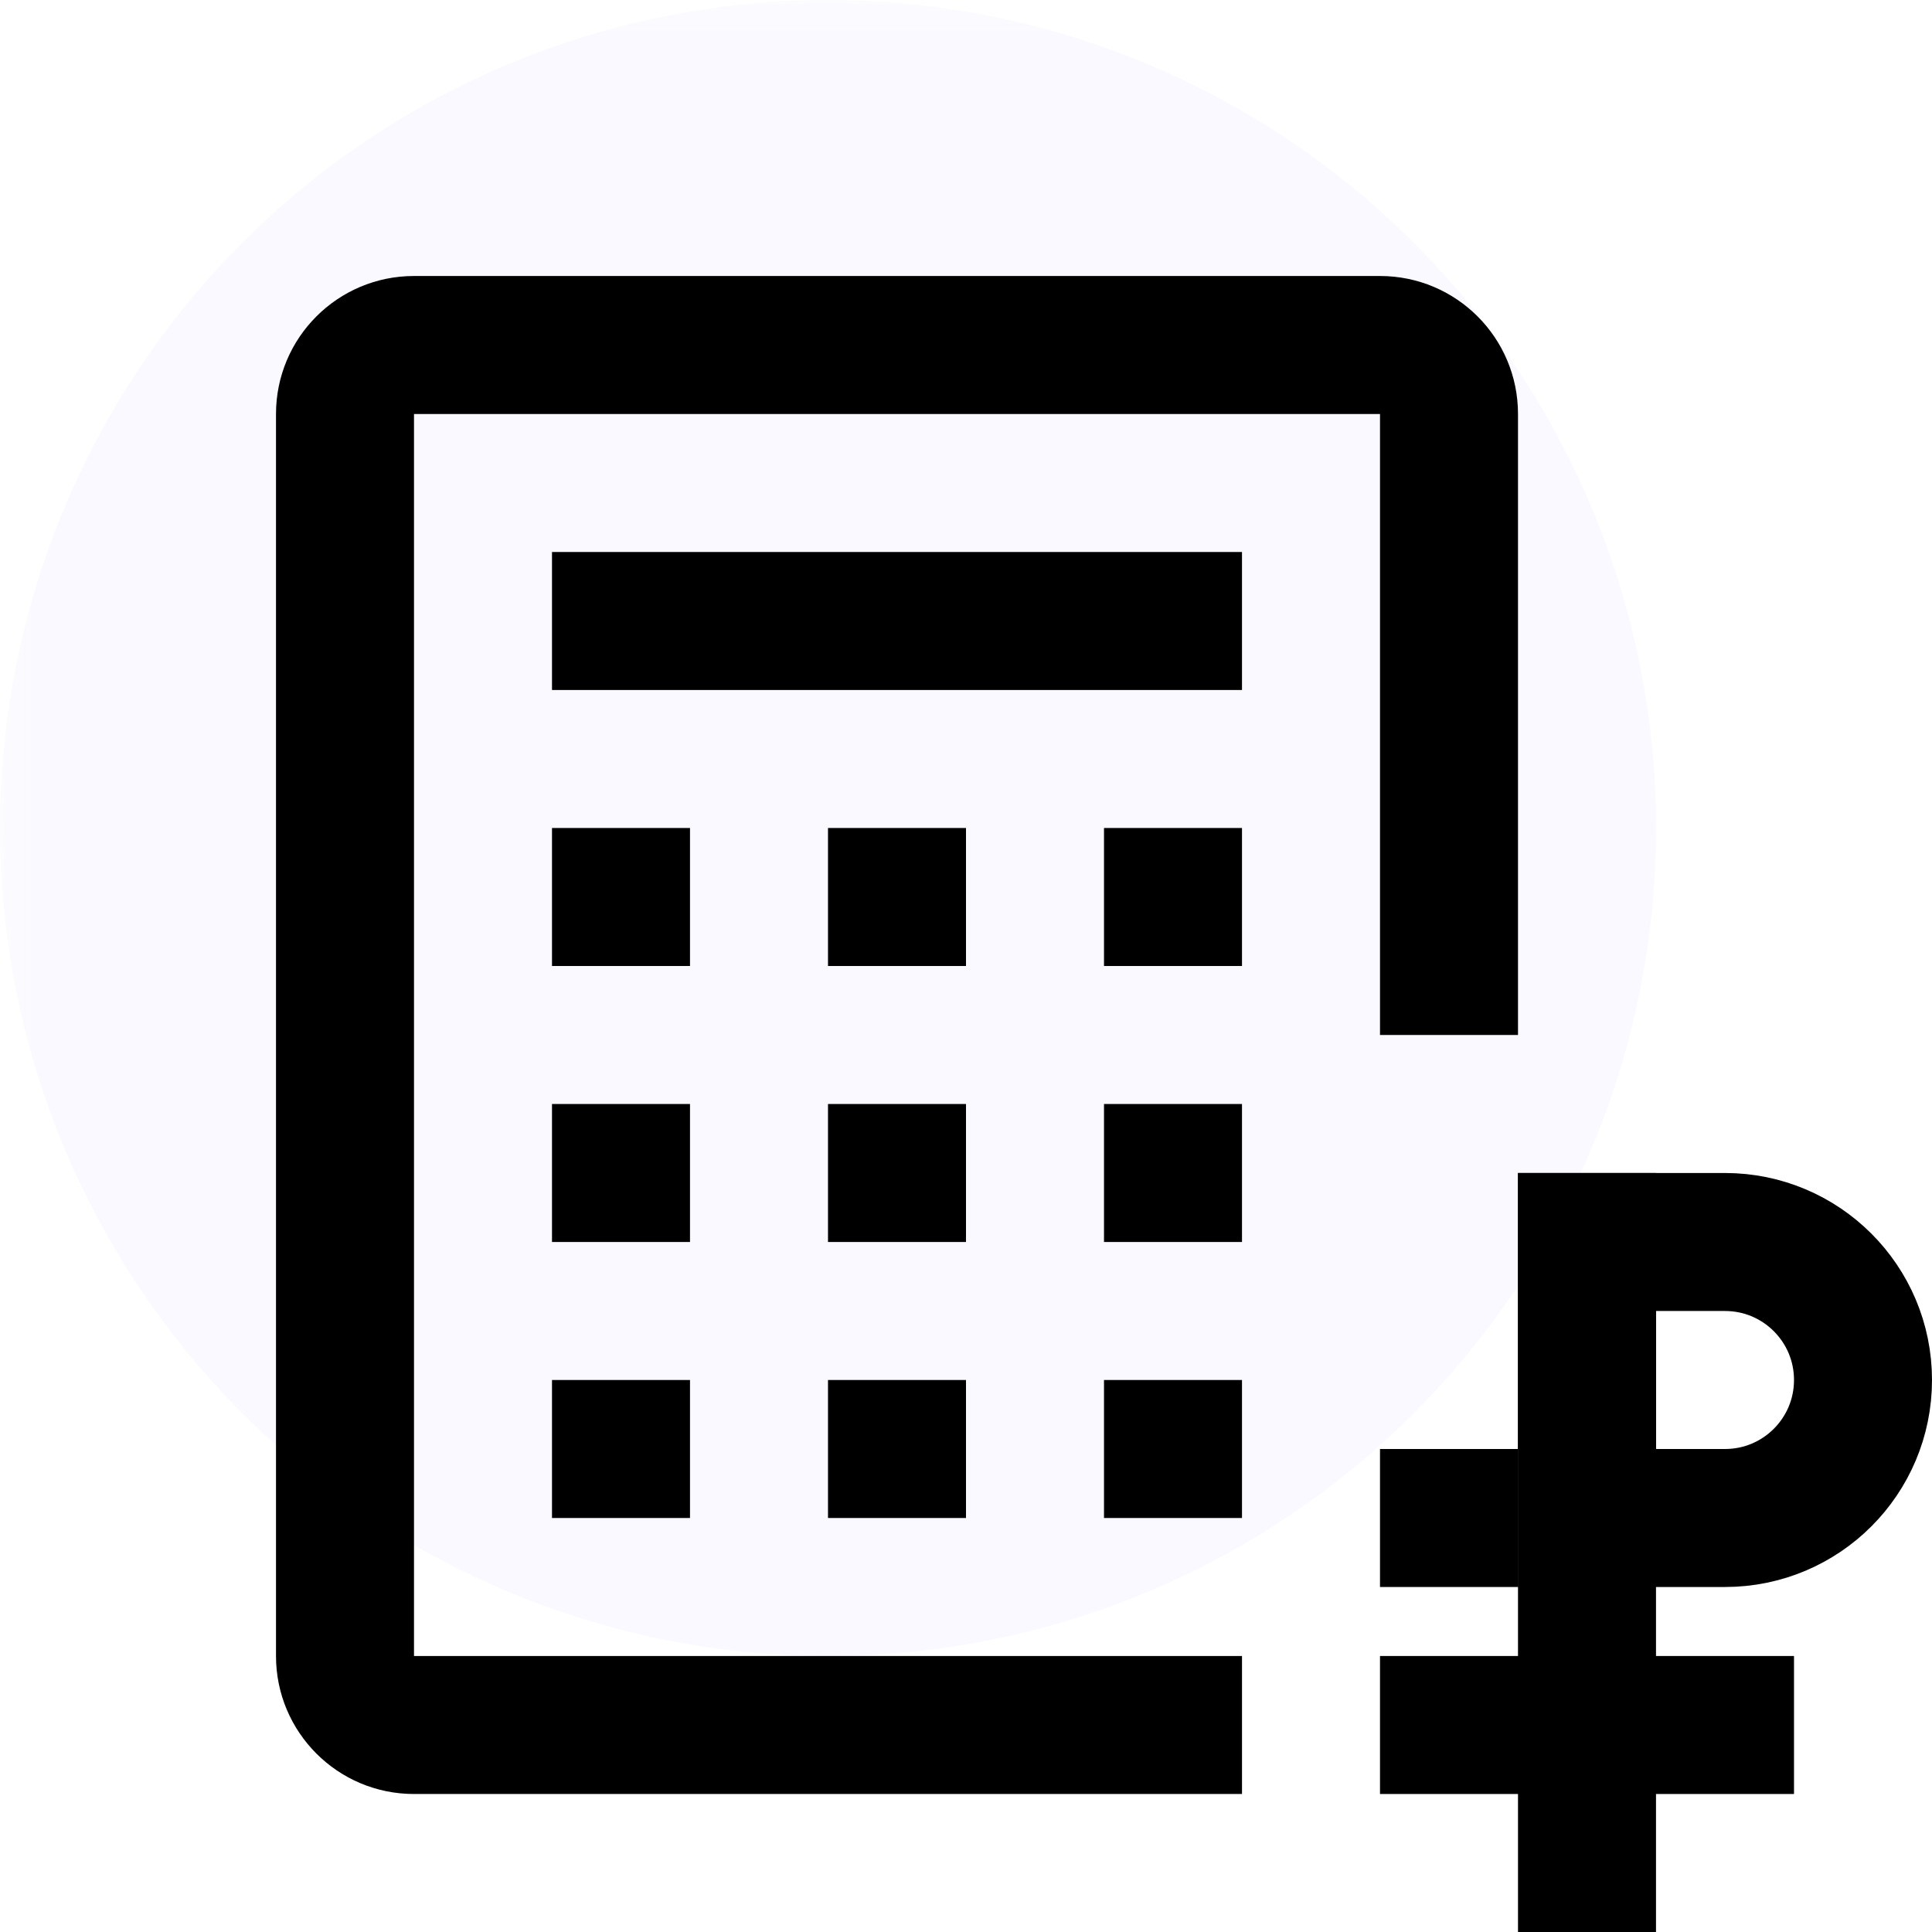 <?xml version="1.0" encoding="UTF-8"?>
<svg width="28px" height="28px" viewBox="0 0 28 28" version="1.1" xmlns="http://www.w3.org/2000/svg" xmlns:xlink="http://www.w3.org/1999/xlink">
    <!-- Generator: sketchtool 53.2 (72643) - https://sketchapp.com -->
    <title>7FD85820-29BF-41D1-8CDF-3D1F6EAF76A4</title>
    <desc>Created with sketchtool.</desc>
    <defs>
        <rect id="path-1" x="0" y="0" width="30" height="30"></rect>
        <rect id="path-3" x="0" y="0" width="30" height="30"></rect>
    </defs>
    <g id="design_zhilaya_pravki" stroke="none" stroke-width="1" fill="none" fill-rule="evenodd">
        <g id="состояния" transform="translate(-90, -2024)">
            <g id="ic_6_activ" transform="translate(90, 2024)">
                <g id="refrash">
                    <mask id="mask-2" fill="white">
                        <use xlink:href="#path-1"></use>
                    </mask>
                    <g id="Mask"></g>
                </g>
                <g id="Oval">
                    <mask id="mask-4" fill="white">
                        <use xlink:href="#path-3"></use>
                    </mask>
                    <g id="Mask"></g>
                    <circle fill="#6666FF" opacity="0.2" mask="url(#mask-4)" cx="12" cy="12" r="12"></circle>
                </g>
                <g id="Group-3" transform="translate(4, 4)">
                    <g id="Group" fill="#000000">
                        <path d="M14,20 L14,22 L2,22 C0.895,22 1.3527075e-16,21.105 0,20 L0,2 C-1.3527075e-16,0.895 0.895,2.02906125e-16 2,0 L16,0 C17.105,-2.02906125e-16 18,0.895 18,2 L18,11 L16,11 L16,2 L2,2 L2,20 L14,20 Z" id="Combined-Shape" fill-rule="nonzero"></path>
                        <rect id="Rectangle" x="4" y="4" width="10" height="2"></rect>
                        <rect id="Rectangle" x="4" y="8" width="2" height="2"></rect>
                        <rect id="Rectangle-Copy-3" x="4" y="12" width="2" height="2"></rect>
                        <rect id="Rectangle-Copy-6" x="4" y="16" width="2" height="2"></rect>
                        <rect id="Rectangle-Copy" x="8" y="8" width="2" height="2"></rect>
                        <rect id="Rectangle-Copy-4" x="8" y="12" width="2" height="2"></rect>
                        <rect id="Rectangle-Copy-7" x="8" y="16" width="2" height="2"></rect>
                        <rect id="Rectangle-Copy-2" x="12" y="8" width="2" height="2"></rect>
                        <rect id="Rectangle-Copy-5" x="12" y="12" width="2" height="2"></rect>
                        <rect id="Rectangle-Copy-8" x="12" y="16" width="2" height="2"></rect>
                    </g>
                    <g id="Group-2" transform="translate(16, 13)">
                        <rect id="Rectangle" fill="#000000" x="2" y="0" width="2" height="11"></rect>
                        <path d="M3,1 L3,5 L5,5 C6.105,5 7,4.105 7,3 C7,1.895 6.105,1 5,1 L3,1 Z" id="Rectangle" stroke="#000000" stroke-width="2"></path>
                        <rect id="Rectangle" fill="#000000" x="0" y="4" width="2" height="2"></rect>
                        <rect id="Rectangle-Copy-9" fill="#000000" x="0" y="7" width="6" height="2"></rect>
                    </g>
                </g>
            </g>
        </g>
    </g>
</svg>
